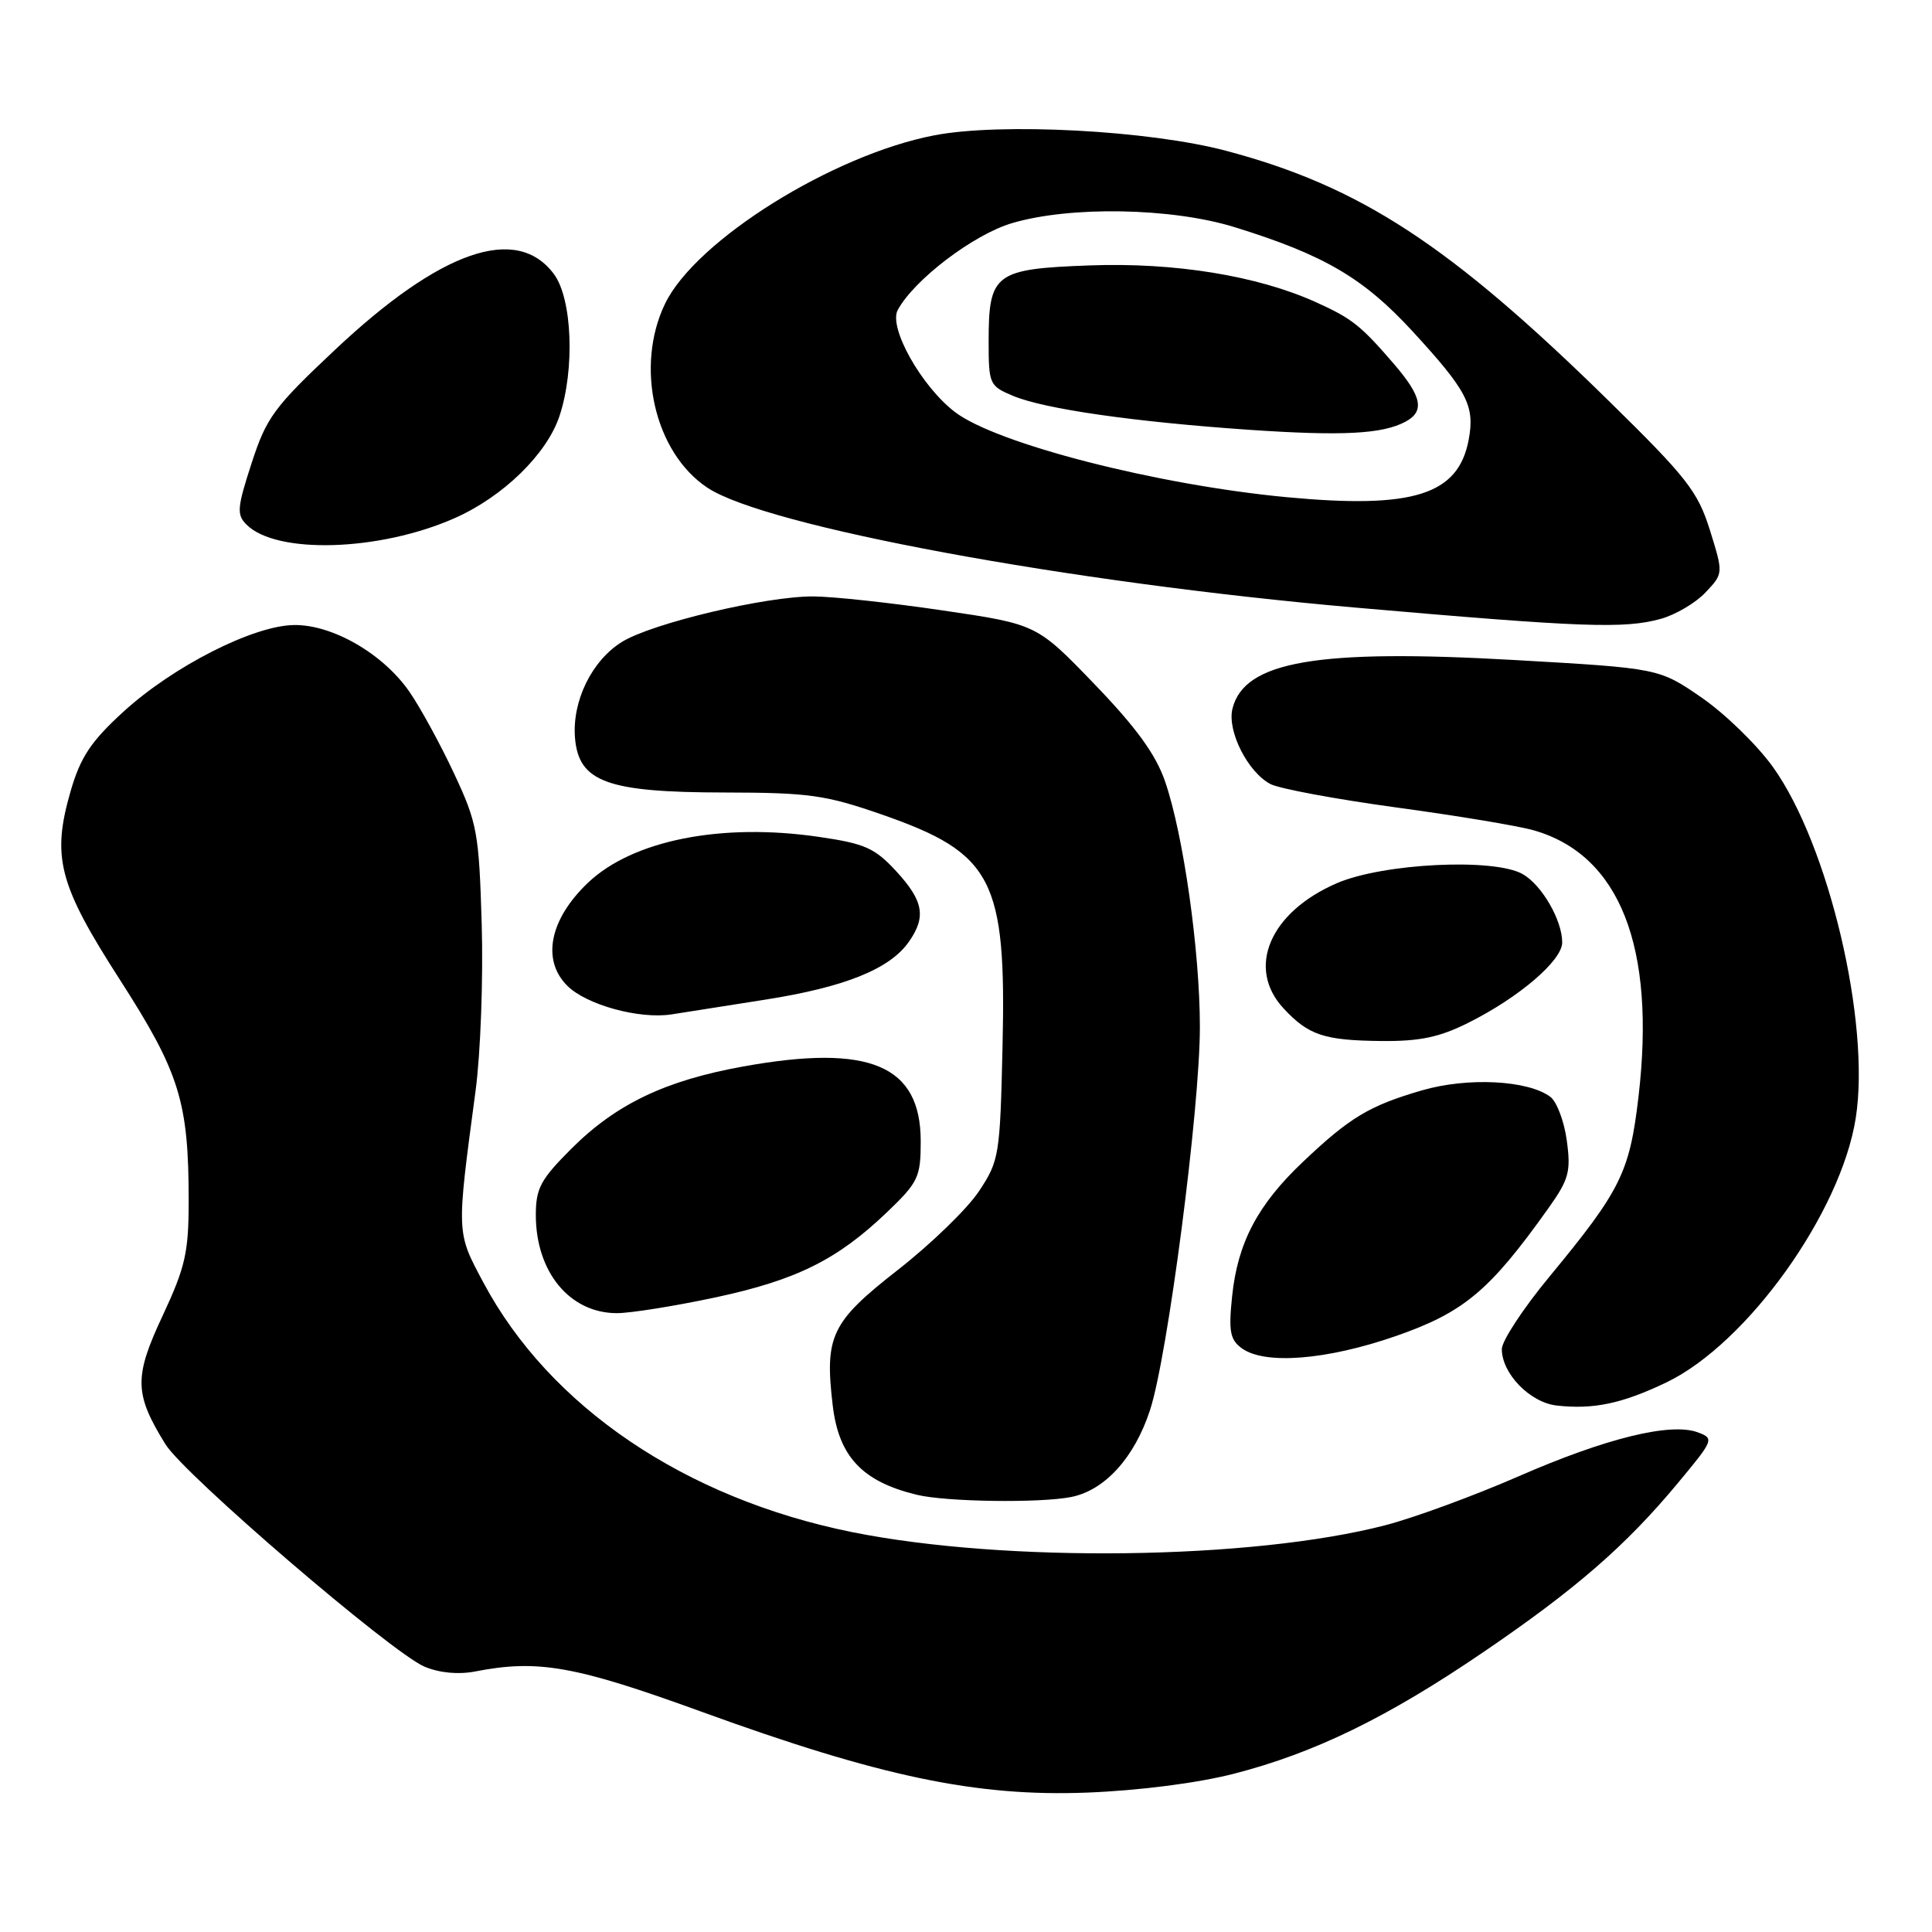 <?xml version="1.0" encoding="UTF-8" standalone="no"?>
<!DOCTYPE svg PUBLIC "-//W3C//DTD SVG 1.1//EN" "http://www.w3.org/Graphics/SVG/1.1/DTD/svg11.dtd" >
<svg xmlns="http://www.w3.org/2000/svg" xmlns:xlink="http://www.w3.org/1999/xlink" version="1.1" viewBox="0 0 256 256">
 <g >
 <path fill="currentColor"
d=" M 163.50 235.03 C 174.18 232.28 183.83 227.58 196.50 218.95 C 208.73 210.63 215.40 204.84 222.27 196.58 C 227.10 190.78 227.17 190.61 224.96 189.79 C 221.36 188.46 212.77 190.57 201.20 195.63 C 195.31 198.20 187.38 201.11 183.57 202.10 C 165.90 206.68 133.27 207.10 112.94 203.02 C 90.79 198.56 72.83 186.41 64.05 169.94 C 60.45 163.20 60.47 163.60 63.02 144.50 C 63.68 139.55 64.04 129.65 63.83 122.50 C 63.47 110.31 63.24 109.06 60.17 102.50 C 58.37 98.65 55.71 93.78 54.27 91.69 C 50.80 86.65 44.07 82.75 38.96 82.82 C 33.56 82.89 22.94 88.29 16.35 94.31 C 12.06 98.23 10.68 100.31 9.38 104.75 C 6.82 113.57 7.76 117.18 15.88 129.81 C 23.80 142.13 25.00 145.99 25.00 159.11 C 25.00 165.97 24.56 167.89 21.54 174.36 C 17.74 182.47 17.79 184.69 21.92 191.37 C 24.43 195.42 51.88 218.99 56.25 220.84 C 58.22 221.67 60.73 221.91 62.95 221.48 C 71.30 219.85 76.22 220.73 93.03 226.84 C 116.61 235.41 129.37 238.09 144.00 237.53 C 150.96 237.26 158.66 236.27 163.50 235.03 Z  M 141.94 198.36 C 146.40 197.47 150.32 193.15 152.38 186.86 C 154.72 179.73 159.00 146.85 158.99 136.07 C 158.99 126.00 156.80 110.56 154.38 103.55 C 153.15 99.97 150.56 96.40 145.03 90.66 C 137.38 82.72 137.38 82.72 124.94 80.89 C 118.10 79.88 110.38 79.04 107.79 79.03 C 101.51 78.99 86.42 82.58 82.42 85.05 C 78.42 87.52 75.79 92.90 76.19 97.78 C 76.68 103.62 80.45 104.99 96.00 105.01 C 107.20 105.03 109.37 105.33 116.85 107.93 C 131.56 113.05 133.36 116.50 132.84 138.72 C 132.51 153.09 132.40 153.81 129.72 157.84 C 128.20 160.15 123.36 164.84 118.97 168.27 C 110.13 175.18 109.25 177.01 110.34 186.23 C 111.14 193.01 114.27 196.33 121.50 198.07 C 125.37 199.01 137.83 199.18 141.94 198.36 Z  M 220.82 183.17 C 231.52 178.02 243.94 160.66 245.90 148.13 C 247.87 135.51 242.31 111.95 234.93 101.64 C 232.84 98.72 228.58 94.58 225.48 92.44 C 219.83 88.55 219.83 88.55 200.76 87.46 C 174.51 85.96 164.89 87.62 163.31 93.89 C 162.57 96.84 165.33 102.31 168.34 103.89 C 169.53 104.51 177.03 105.90 185.00 106.99 C 192.97 108.07 201.17 109.43 203.22 110.02 C 214.63 113.27 219.43 125.47 217.11 145.32 C 215.93 155.36 214.78 157.69 205.32 169.15 C 201.84 173.35 199.00 177.68 199.00 178.76 C 199.00 182.01 202.73 185.84 206.27 186.24 C 211.16 186.79 214.96 185.98 220.82 183.17 Z  M 185.00 177.02 C 193.97 173.89 197.39 171.03 205.14 160.14 C 207.89 156.28 208.17 155.26 207.61 151.14 C 207.27 148.59 206.28 145.97 205.42 145.33 C 202.44 143.12 194.46 142.72 188.41 144.48 C 181.45 146.51 178.87 148.05 172.67 153.93 C 166.65 159.62 163.99 164.67 163.26 171.78 C 162.78 176.40 162.99 177.52 164.54 178.65 C 167.58 180.87 175.80 180.22 185.00 177.02 Z  M 94.77 171.92 C 105.56 169.61 110.96 166.92 117.57 160.59 C 121.68 156.65 122.00 155.97 122.00 151.23 C 122.00 141.14 115.24 138.29 98.50 141.31 C 88.17 143.17 81.65 146.29 75.75 152.17 C 71.63 156.28 71.00 157.45 71.00 161.00 C 71.00 168.55 75.50 174.00 81.74 174.00 C 83.55 174.00 89.41 173.06 94.77 171.92 Z  M 194.55 135.53 C 201.28 132.17 207.00 127.27 207.00 124.88 C 207.00 121.92 204.28 117.23 201.74 115.81 C 197.92 113.67 183.28 114.39 177.16 117.02 C 168.26 120.86 165.10 128.26 170.08 133.62 C 173.39 137.18 175.45 137.86 183.05 137.94 C 188.11 137.99 190.74 137.44 194.55 135.53 Z  M 101.39 132.46 C 111.95 130.80 117.91 128.40 120.43 124.79 C 122.75 121.49 122.37 119.37 118.75 115.44 C 115.91 112.36 114.61 111.78 108.50 110.89 C 95.58 109.00 83.83 111.34 77.91 116.97 C 72.83 121.80 71.74 127.20 75.16 130.61 C 77.69 133.15 84.73 135.08 89.00 134.41 C 90.38 134.19 95.95 133.32 101.39 132.46 Z  M 220.07 82.00 C 222.04 81.45 224.71 79.87 226.00 78.49 C 228.36 75.99 228.36 75.99 226.57 70.24 C 224.96 65.11 223.53 63.28 213.14 53.09 C 192.11 32.46 180.26 24.71 162.50 19.99 C 152.32 17.28 132.63 16.23 123.81 17.93 C 110.32 20.52 92.19 31.85 88.13 40.23 C 84.10 48.56 86.72 59.97 93.73 64.62 C 101.46 69.76 141.55 77.18 179.50 80.50 C 209.74 83.14 215.22 83.34 220.07 82.00 Z  M 60.24 68.66 C 66.66 65.82 72.45 60.18 74.13 55.14 C 76.19 48.95 75.83 39.59 73.40 36.32 C 68.46 29.68 58.39 33.17 44.36 46.38 C 36.30 53.96 35.30 55.32 33.34 61.37 C 31.42 67.26 31.34 68.20 32.66 69.51 C 36.62 73.48 50.29 73.06 60.24 68.66 Z  M 170.50 65.88 C 153.32 64.26 132.06 58.81 126.54 54.60 C 122.10 51.21 117.71 43.40 118.95 41.09 C 121.09 37.09 128.98 31.08 134.09 29.57 C 141.79 27.28 155.23 27.52 163.56 30.09 C 175.42 33.76 180.64 36.81 187.15 43.88 C 194.42 51.78 195.45 53.77 194.61 58.26 C 193.24 65.58 187.28 67.46 170.50 65.88 Z  M 186.23 55.88 C 188.80 54.50 188.42 52.56 184.75 48.28 C 180.34 43.15 179.15 42.20 174.41 40.06 C 166.62 36.53 155.65 34.75 144.35 35.17 C 131.80 35.63 131.00 36.24 131.00 45.24 C 131.00 50.91 131.11 51.15 134.25 52.46 C 138.41 54.20 150.29 55.90 165.50 56.95 C 177.86 57.79 183.16 57.52 186.23 55.88 Z "/>
</g>
</svg>